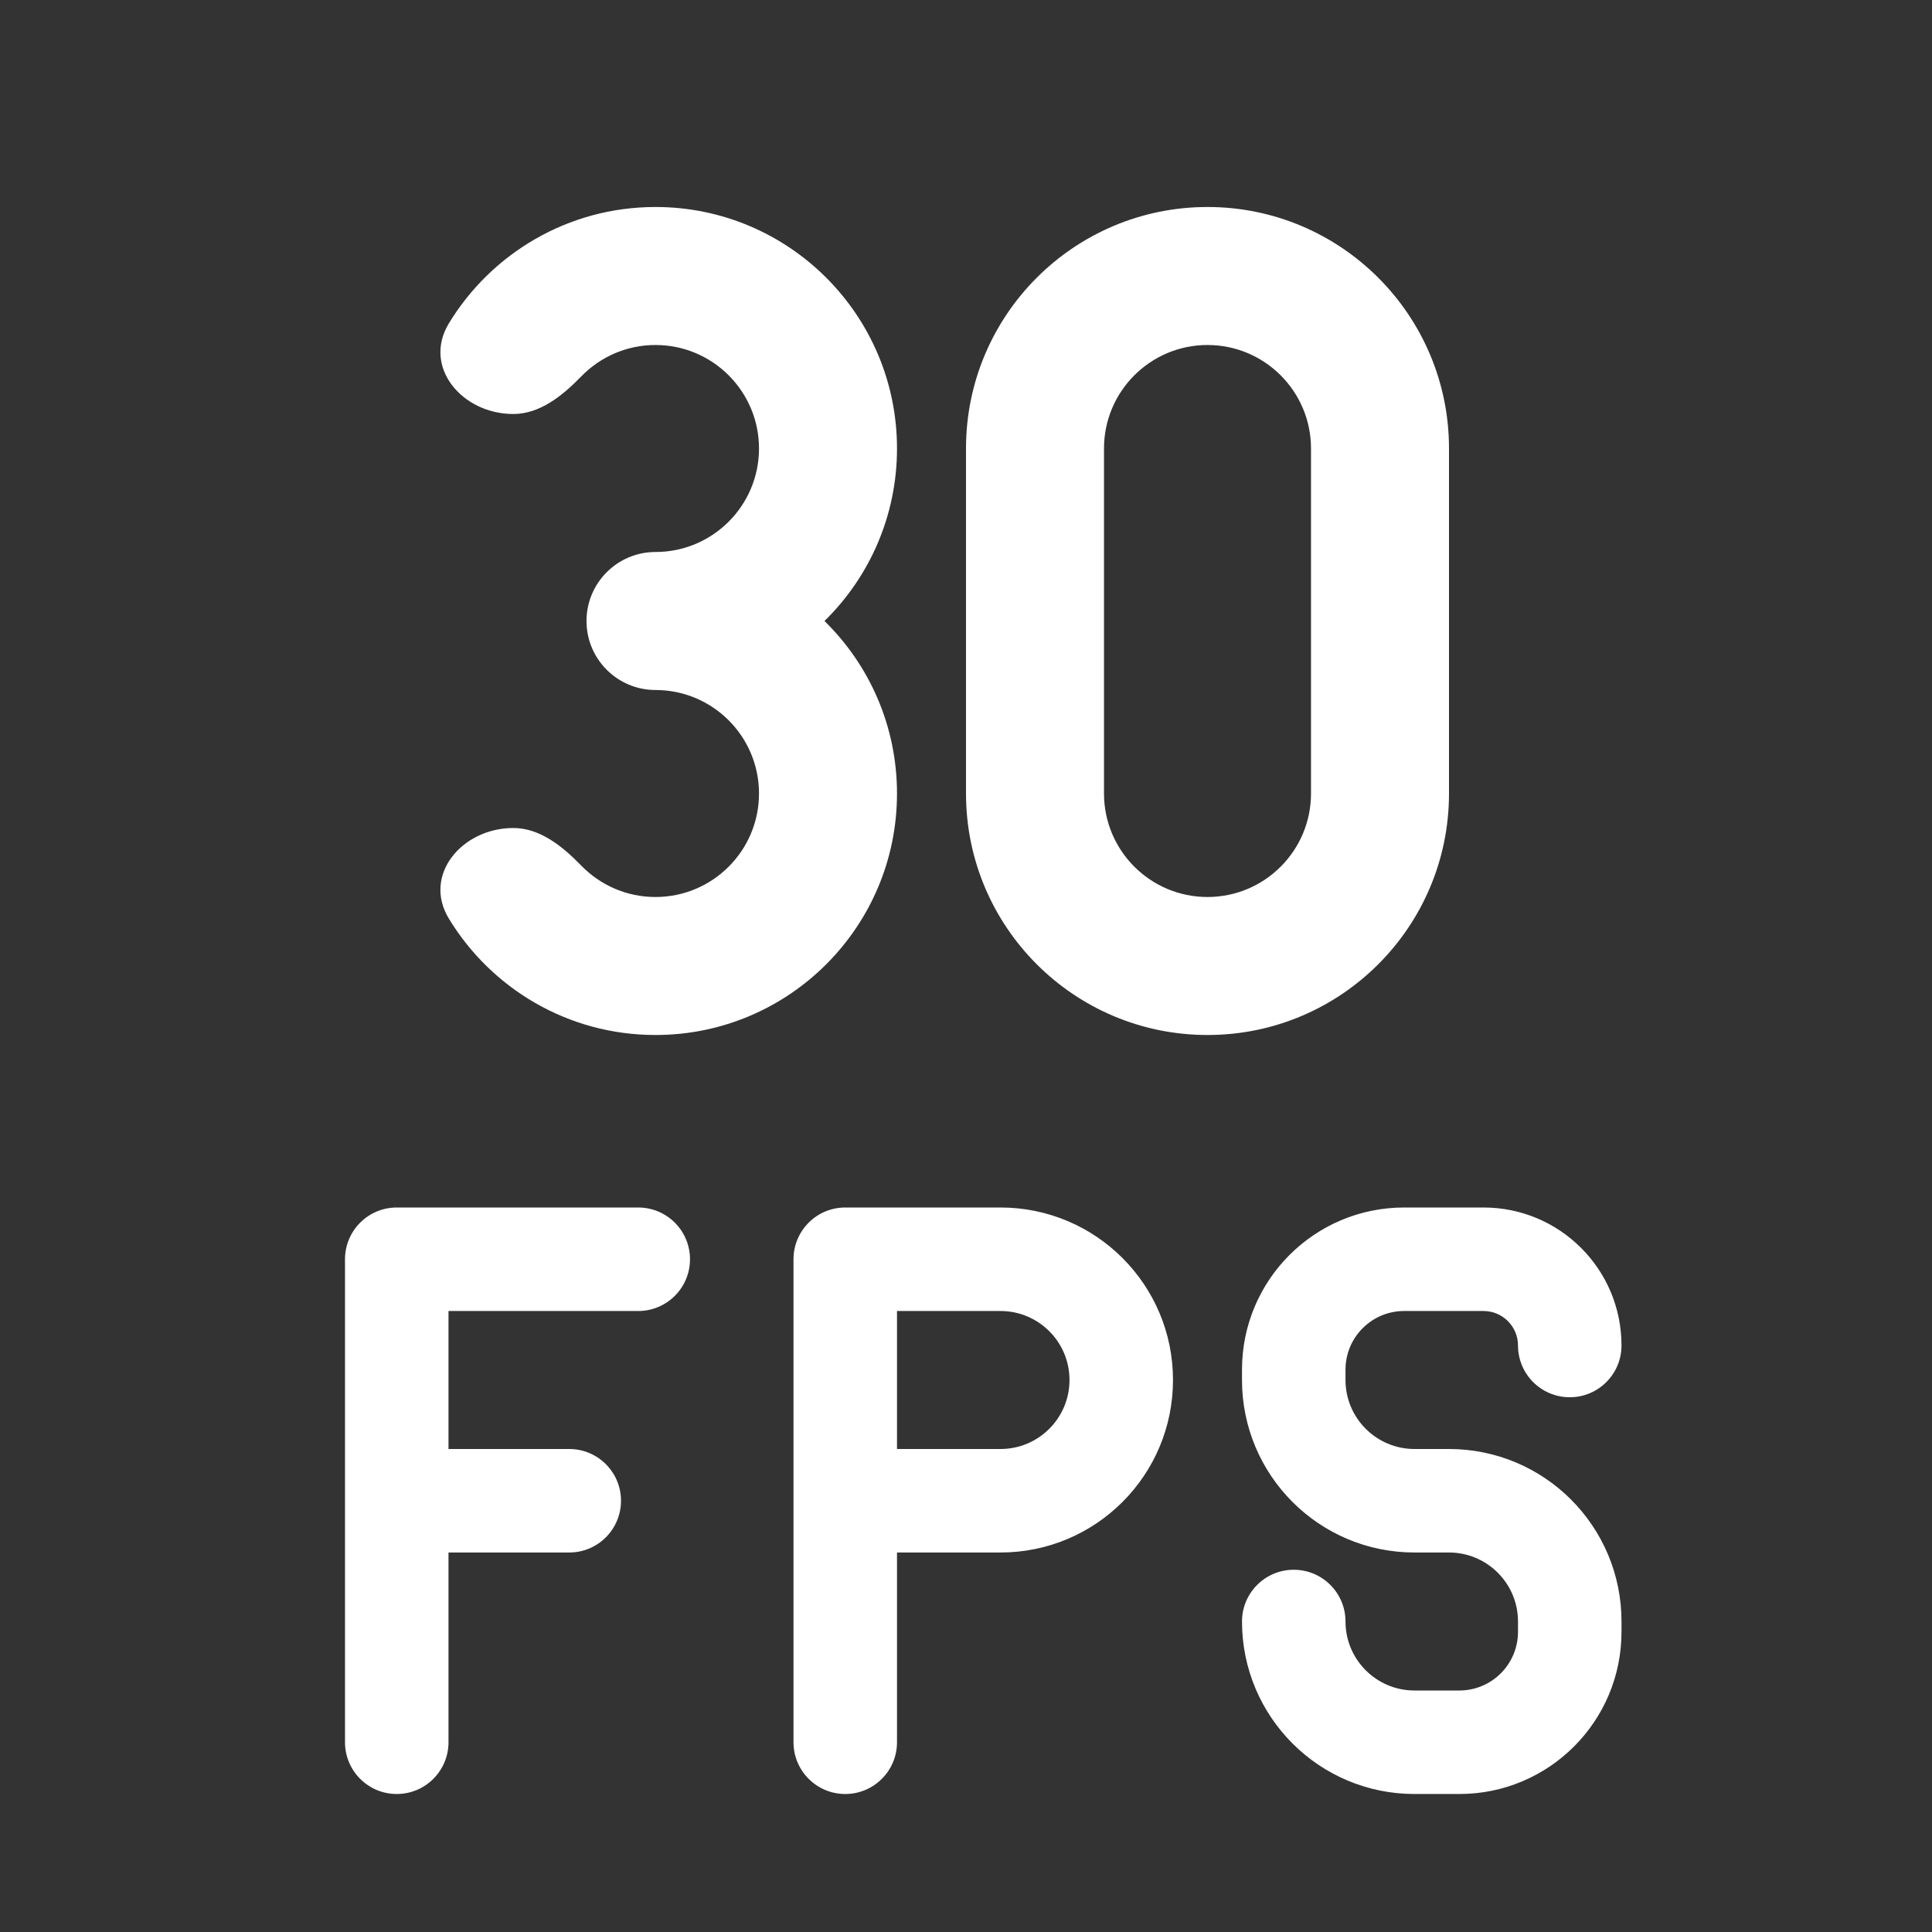 <svg width="28" height="28" viewBox="0 0 28 28" fill="none" xmlns="http://www.w3.org/2000/svg">
<rect x="0" y="0" width="28" height="28" fill="#333333" stroke="none"/>
<path d="M17.5 3C15.567 3 14 4.567 14 6.5V11.5C14 13.433 15.567 15 17.5 15C19.433 15 21 13.433 21 11.5V6.5C21 4.567 19.433 3 17.5 3ZM17.5 13C16.672 13 16 12.328 16 11.5V6.5C16 5.672 16.672 5 17.5 5C18.328 5 19 5.672 19 6.5V11.5C19 12.328 18.328 13 17.5 13ZM18 19.85C18 18.552 19.052 17.5 20.35 17.5H21.5C22.605 17.5 23.5 18.395 23.5 19.5C23.5 19.914 23.164 20.25 22.75 20.25C22.336 20.25 22 19.914 22 19.5C22 19.224 21.776 19 21.5 19H20.35C19.881 19 19.5 19.381 19.5 19.85V20C19.5 20.552 19.948 21 20.5 21H21C22.381 21 23.5 22.119 23.5 23.5V23.65C23.5 24.948 22.448 26 21.15 26H20.5C19.119 26 18 24.881 18 23.5C18 23.086 18.336 22.75 18.75 22.75C19.164 22.75 19.5 23.086 19.5 23.5C19.5 24.052 19.948 24.5 20.5 24.5H21.15C21.619 24.5 22 24.119 22 23.65V23.5C22 22.948 21.552 22.5 21 22.5H20.5C19.119 22.5 18 21.381 18 20V19.85ZM5.75 17.5C5.336 17.5 5 17.836 5 18.25V25.25C5 25.664 5.336 26 5.75 26C6.164 26 6.5 25.664 6.5 25.25V22.5H8.25C8.664 22.5 9 22.164 9 21.75C9 21.336 8.664 21 8.25 21H6.5V19H9.25C9.664 19 10 18.664 10 18.25C10 17.836 9.664 17.5 9.25 17.5H5.75ZM11.5 18.25C11.5 17.836 11.836 17.5 12.25 17.5H14.5C15.881 17.5 17 18.619 17 20C17 21.381 15.881 22.5 14.5 22.5H13V25.25C13 25.664 12.664 26 12.25 26C11.836 26 11.5 25.664 11.5 25.25V18.25ZM13 21H14.5C15.052 21 15.5 20.552 15.5 20C15.5 19.448 15.052 19 14.5 19H13V21ZM9.5 10C10.328 10 11 10.672 11 11.5C11 12.328 10.328 13 9.5 13C9.077 13 8.696 12.825 8.423 12.544C8.154 12.267 7.826 12 7.439 12C6.698 12 6.121 12.68 6.505 13.313C7.119 14.324 8.23 15 9.5 15C11.433 15 13 13.433 13 11.5C13 10.521 12.598 9.635 11.949 9C12.598 8.365 13 7.479 13 6.5C13 4.567 11.433 3 9.5 3C8.23 3 7.119 3.676 6.505 4.687C6.121 5.32 6.698 6 7.439 6C7.826 6 8.154 5.733 8.423 5.456C8.696 5.175 9.077 5 9.5 5C10.328 5 11 5.672 11 6.5C11 7.328 10.328 8 9.5 8C8.948 8 8.5 8.448 8.5 9C8.5 9.552 8.948 10 9.5 10Z" fill="#ffffff"/>
</svg>
